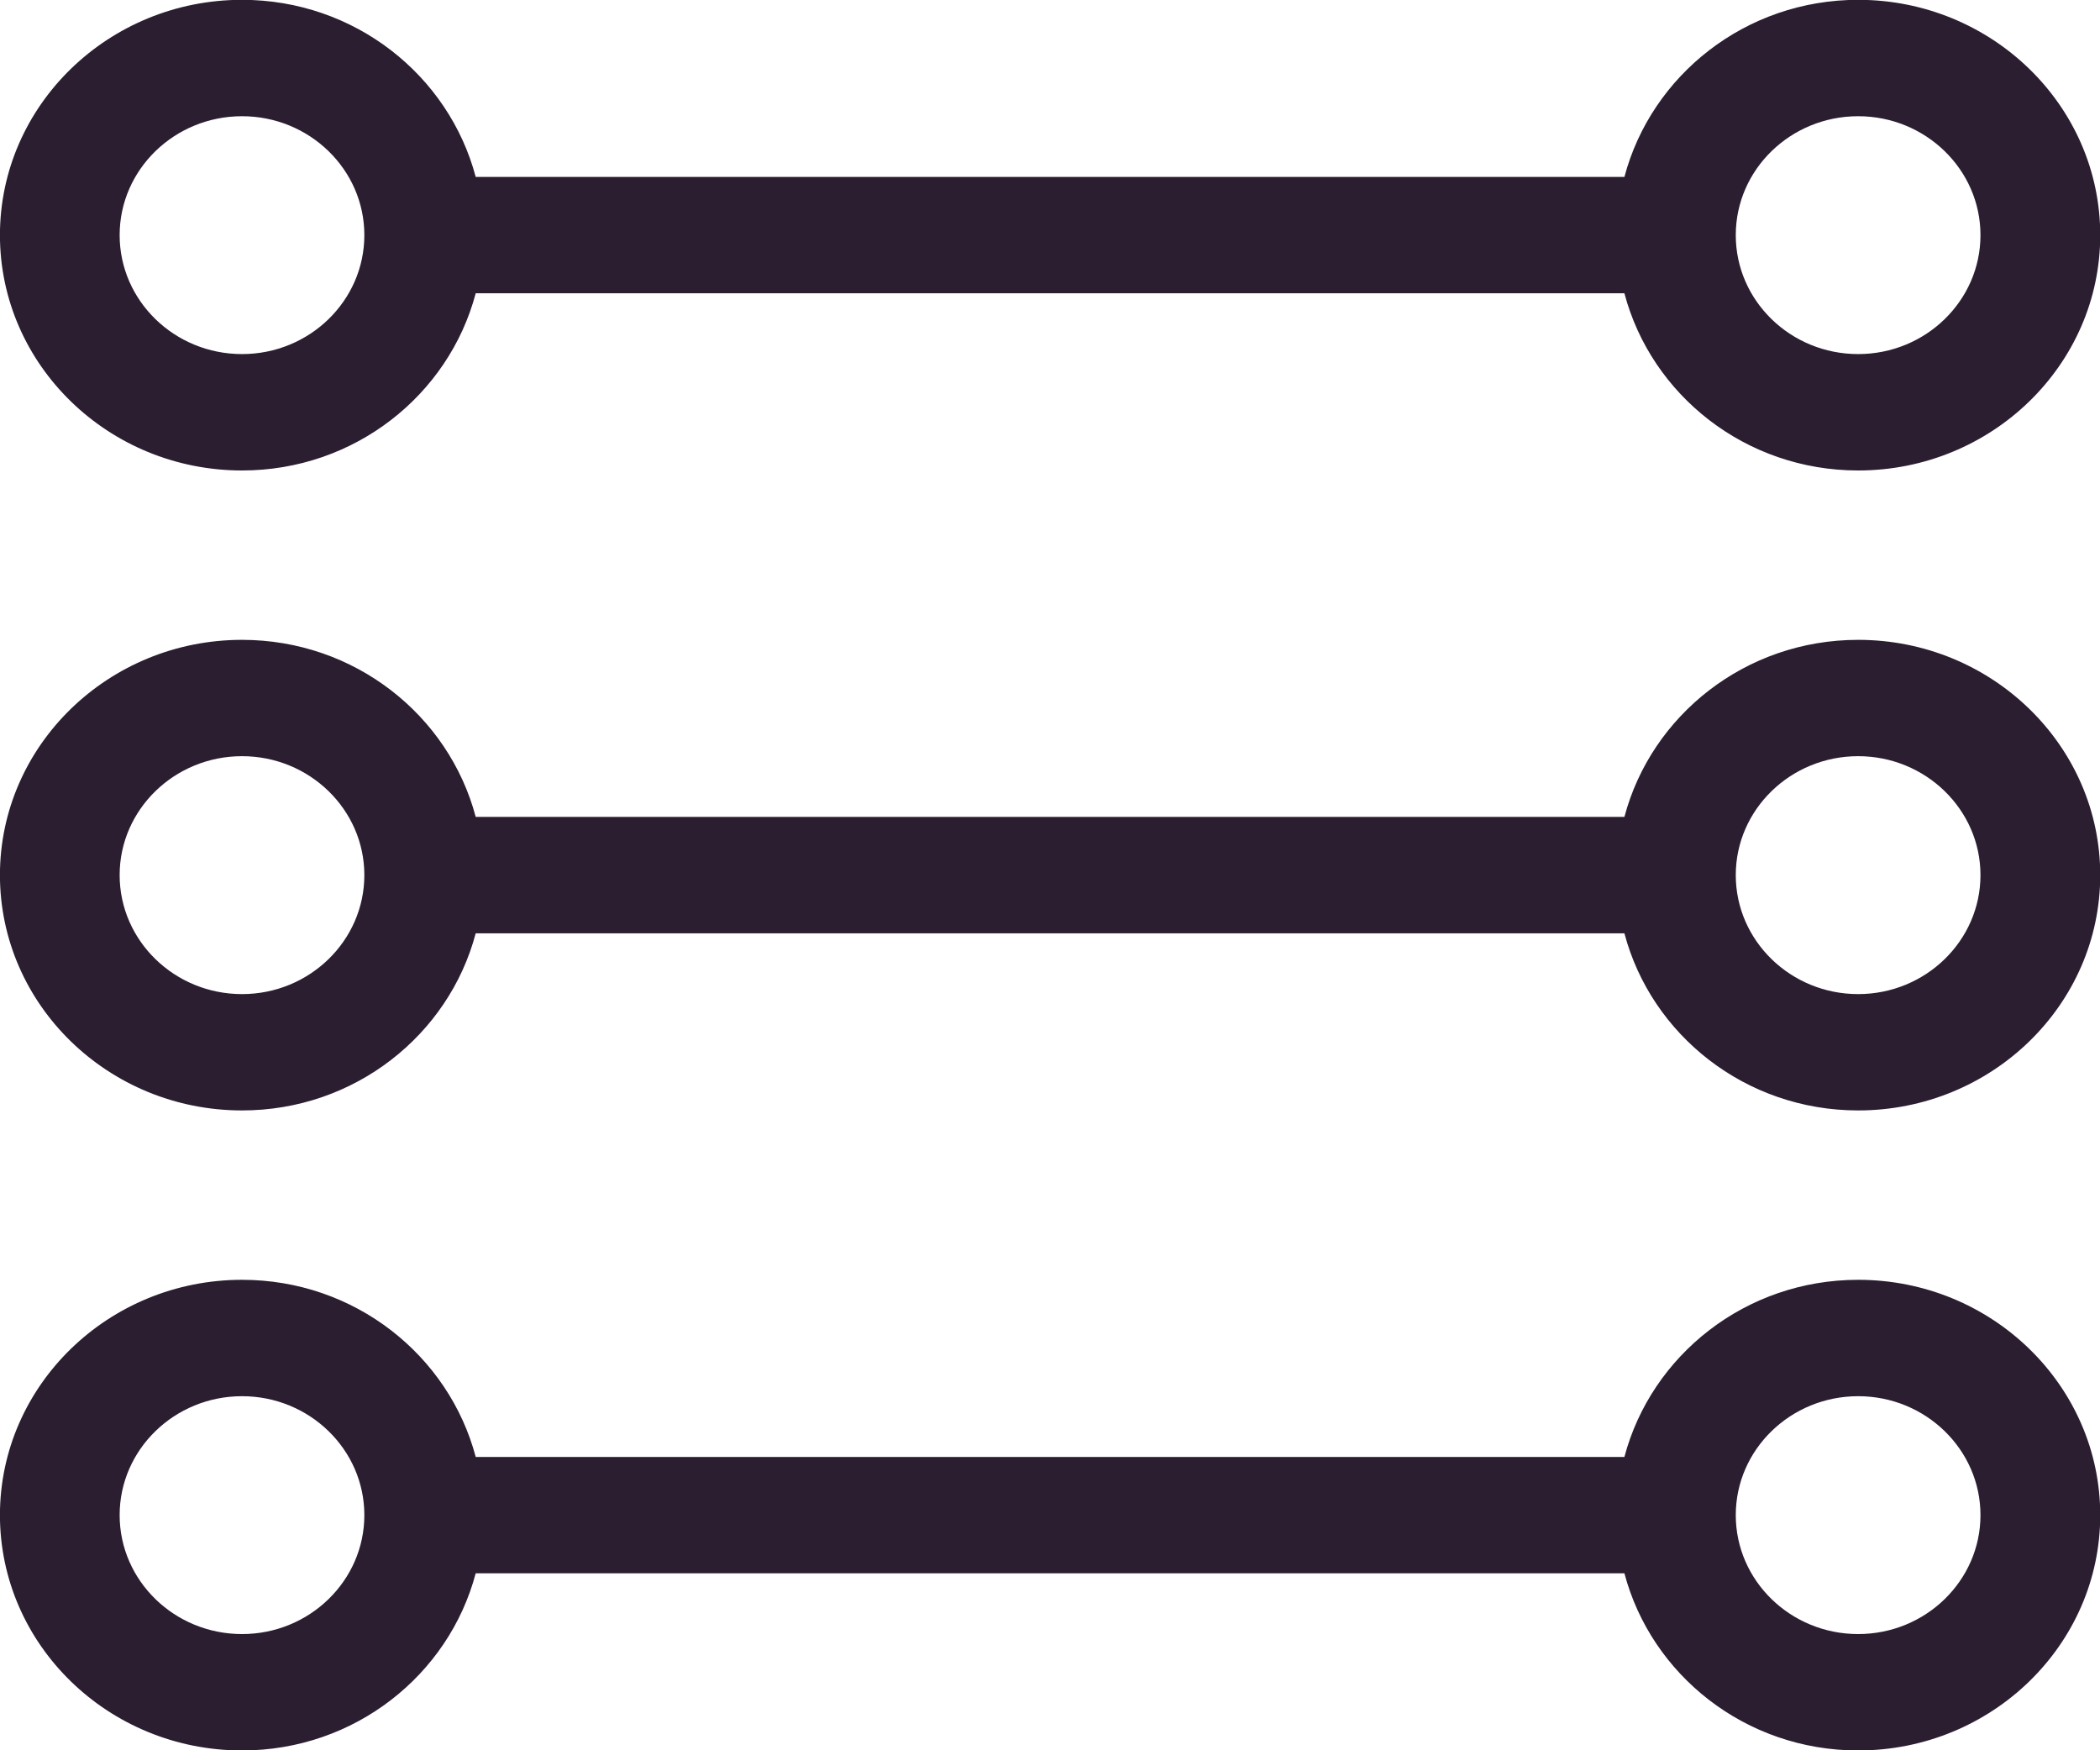 <svg xmlns="http://www.w3.org/2000/svg" xmlns:xlink="http://www.w3.org/1999/xlink" preserveAspectRatio="xMidYMid" width="36" height="30" viewBox="0 0 36 30">
  <defs>
    <style>

      .cls-2 {
        fill: #2a1e30;
      }
    </style>
  </defs>
  <path d="M31.854,19.033 C29.921,19.033 28.307,17.737 27.847,15.997 C27.847,15.997 8.155,15.997 8.155,15.997 C7.695,17.737 6.081,19.033 4.149,19.033 C1.860,19.033 -0.001,17.224 -0.001,14.999 C-0.001,12.776 1.860,10.967 4.149,10.967 C6.081,10.967 7.695,12.262 8.155,14.002 C8.155,14.002 27.847,14.002 27.847,14.002 C28.308,12.262 29.922,10.967 31.854,10.967 C34.142,10.967 36.004,12.776 36.004,14.999 C36.004,17.224 34.142,19.033 31.854,19.033 ZM4.149,12.961 C2.992,12.961 2.051,13.876 2.051,14.999 C2.051,16.124 2.992,17.039 4.149,17.039 C5.305,17.039 6.246,16.124 6.246,14.999 C6.246,13.876 5.305,12.961 4.149,12.961 ZM31.854,12.961 C30.697,12.961 29.756,13.876 29.756,14.999 C29.756,16.124 30.697,17.039 31.854,17.039 C33.010,17.039 33.951,16.124 33.951,14.999 C33.951,13.876 33.010,12.961 31.854,12.961 ZM31.854,8.064 C29.921,8.064 28.307,6.768 27.847,5.027 C27.847,5.027 8.155,5.027 8.155,5.027 C7.695,6.768 6.081,8.064 4.149,8.064 C1.860,8.064 -0.001,6.254 -0.001,4.030 C-0.001,1.807 1.860,-0.003 4.149,-0.003 C6.081,-0.003 7.695,1.293 8.155,3.033 C8.155,3.033 27.847,3.033 27.847,3.033 C28.308,1.293 29.922,-0.003 31.854,-0.003 C34.142,-0.003 36.004,1.807 36.004,4.030 C36.004,6.254 34.142,8.064 31.854,8.064 ZM4.149,1.992 C2.992,1.992 2.051,2.906 2.051,4.030 C2.051,5.155 2.992,6.069 4.149,6.069 C5.305,6.069 6.246,5.155 6.246,4.030 C6.246,2.906 5.305,1.992 4.149,1.992 ZM31.854,1.992 C30.697,1.992 29.756,2.906 29.756,4.030 C29.756,5.155 30.697,6.069 31.854,6.069 C33.010,6.069 33.951,5.155 33.951,4.030 C33.951,2.906 33.010,1.992 31.854,1.992 ZM4.149,21.936 C6.081,21.936 7.695,23.232 8.155,24.972 C8.155,24.972 27.847,24.972 27.847,24.972 C28.308,23.232 29.922,21.936 31.854,21.936 C34.142,21.936 36.004,23.746 36.004,25.969 C36.004,28.193 34.142,30.003 31.854,30.003 C29.921,30.003 28.307,28.707 27.847,26.966 C27.847,26.966 8.155,26.966 8.155,26.966 C7.695,28.707 6.081,30.003 4.149,30.003 C1.860,30.003 -0.001,28.193 -0.001,25.969 C-0.001,23.746 1.860,21.936 4.149,21.936 ZM31.854,28.008 C33.010,28.008 33.951,27.094 33.951,25.969 C33.951,24.845 33.010,23.931 31.854,23.931 C30.697,23.931 29.756,24.845 29.756,25.969 C29.756,27.094 30.697,28.008 31.854,28.008 ZM4.149,28.008 C5.305,28.008 6.246,27.094 6.246,25.969 C6.246,24.845 5.305,23.931 4.149,23.931 C2.992,23.931 2.051,24.845 2.051,25.969 C2.051,27.094 2.992,28.008 4.149,28.008 Z" id="path-1" class="cls-2" fill-rule="evenodd"/>
</svg>
